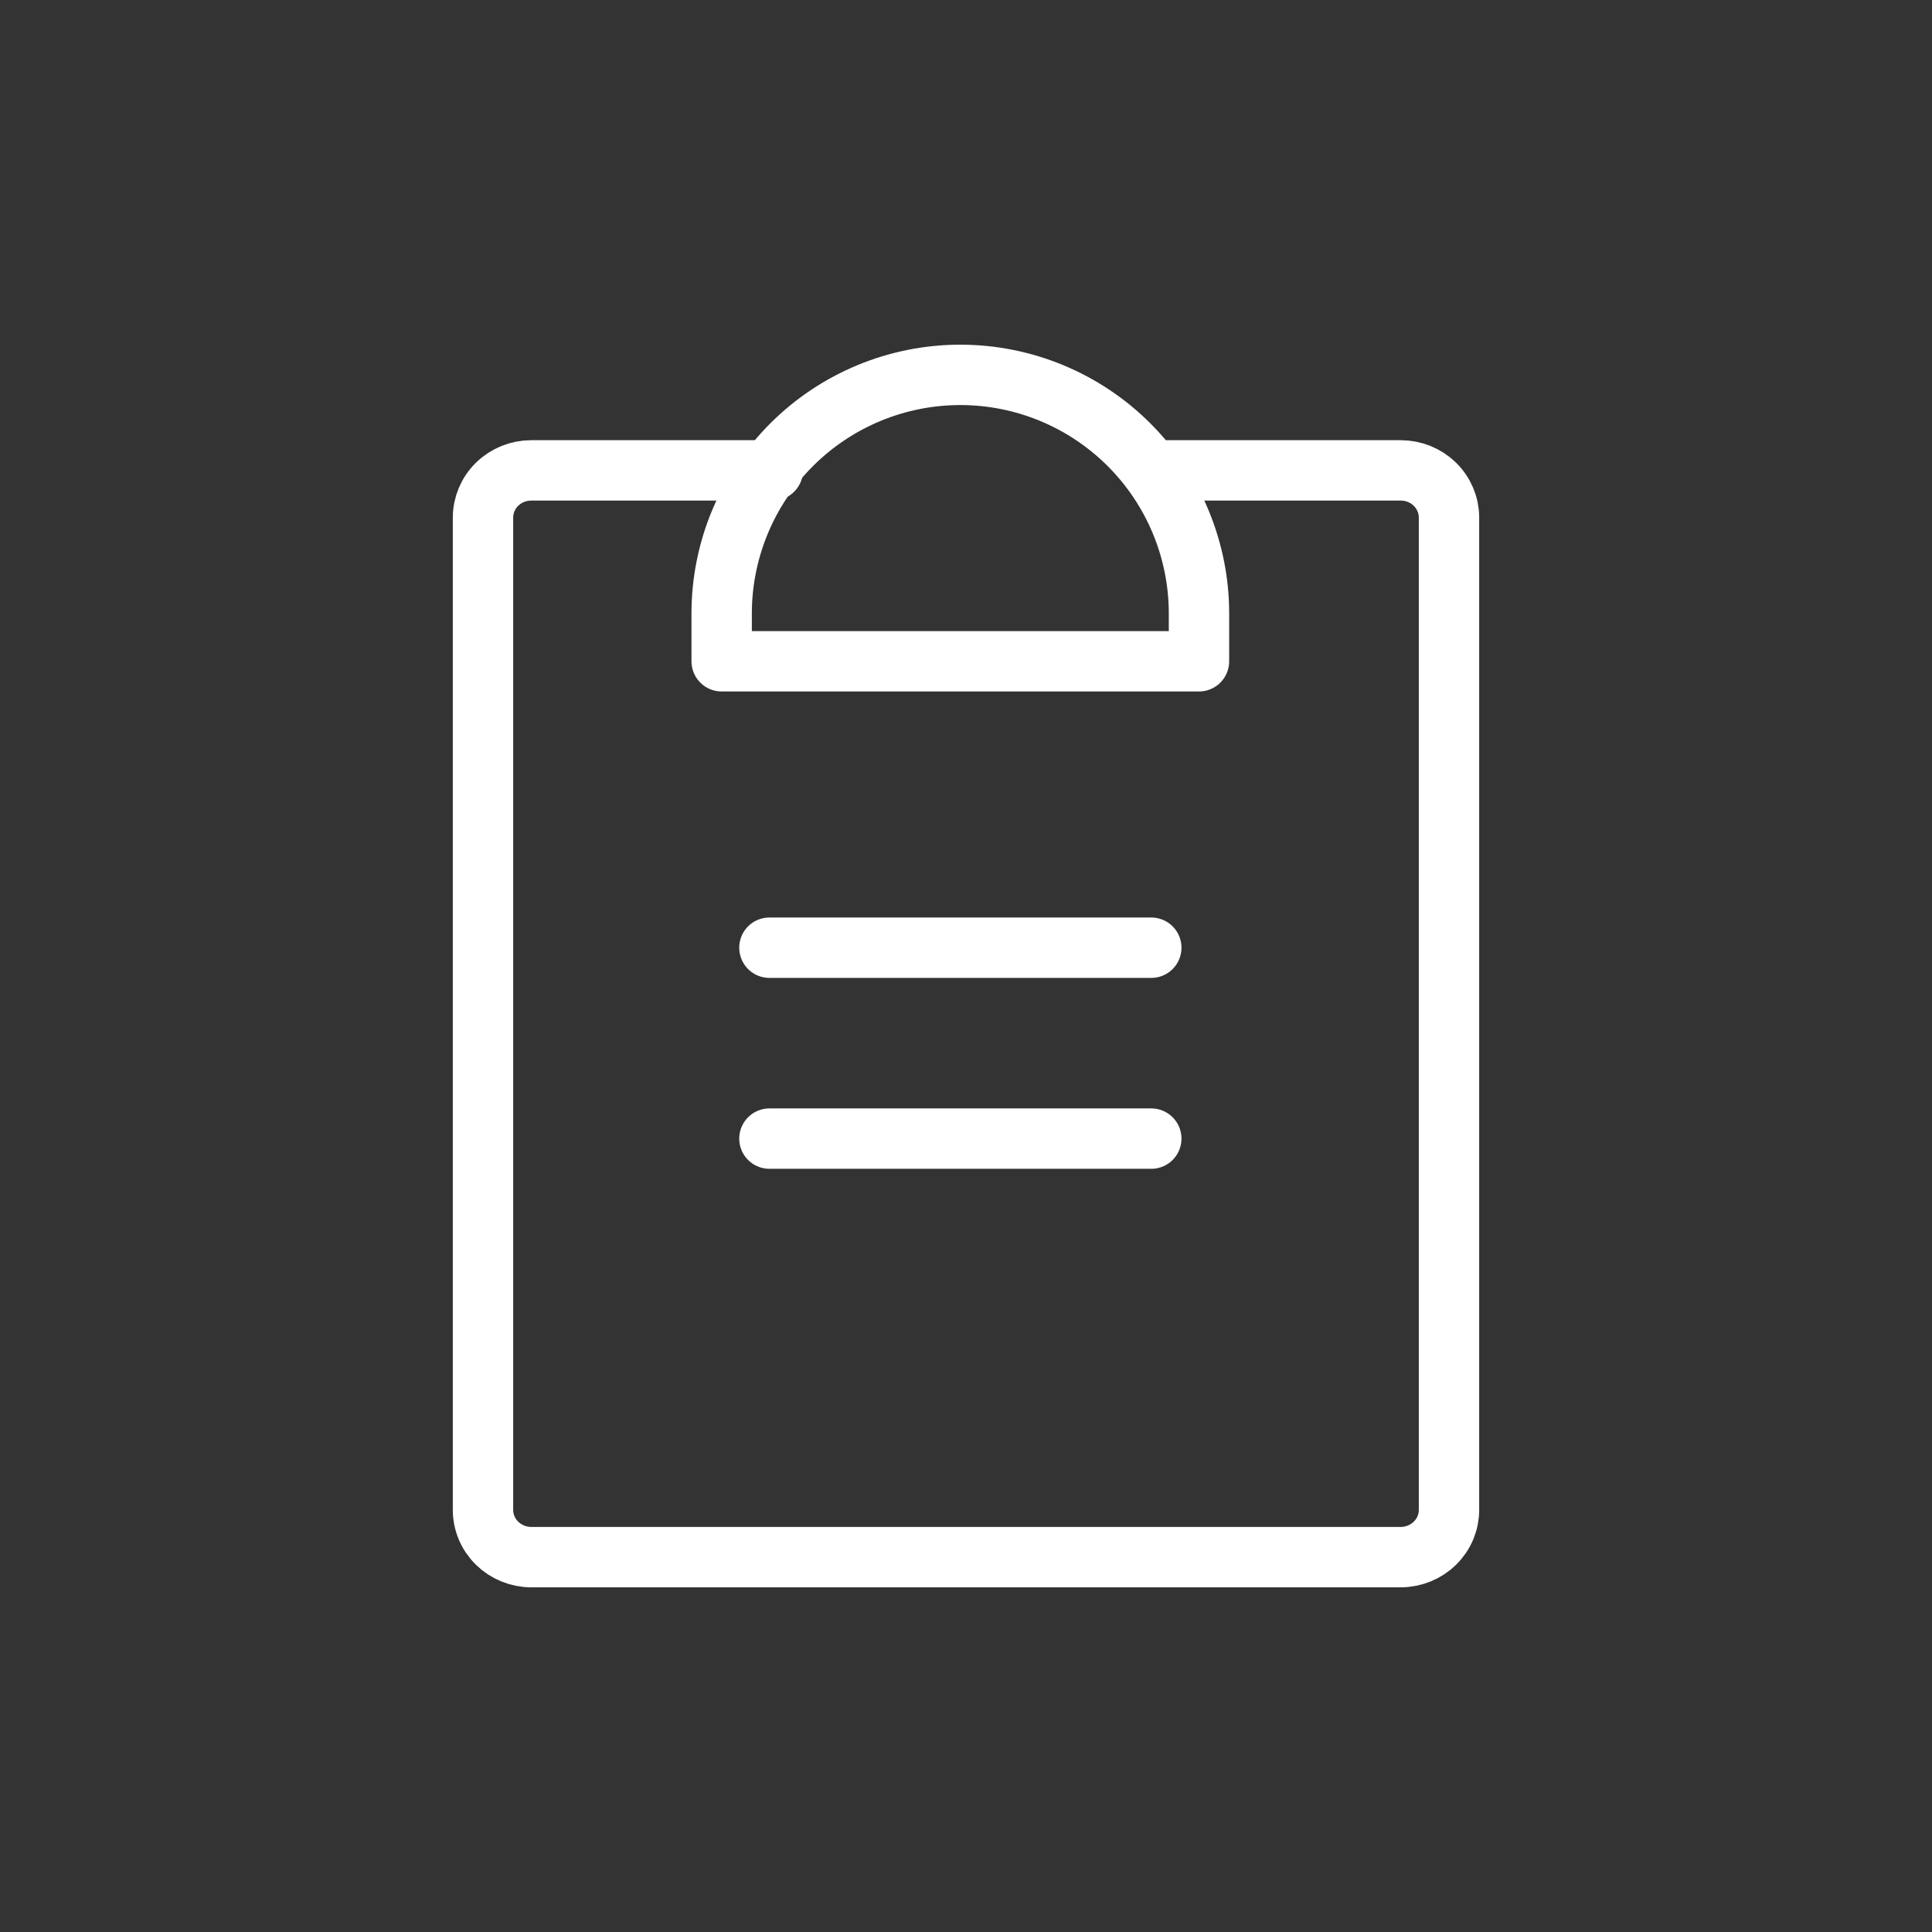 <svg width="32" height="32" viewBox="0 0 32 32" fill="none" xmlns="http://www.w3.org/2000/svg">
<rect x="0" y="0" width="32" height="32" fill="#333333" stroke="none"/>
<path d="M12.744 18.859H19.069" stroke="white" stroke-linecap="round" stroke-linejoin="round"/>
<path d="M12.744 15.697H19.069" stroke="white" stroke-linecap="round" stroke-linejoin="round"/>
<path d="M19.2 7.791H23.2C23.412 7.791 23.616 7.873 23.766 8.02C23.916 8.167 24 8.366 24 8.573V25.008C24 25.216 23.916 25.415 23.766 25.561C23.616 25.708 23.412 25.791 23.2 25.791H8.8C8.588 25.791 8.384 25.708 8.234 25.561C8.084 25.415 8 25.216 8 25.008V8.573C8 8.366 8.084 8.167 8.234 8.02C8.384 7.873 8.588 7.791 8.8 7.791H12.8" stroke="white" stroke-linecap="round" stroke-linejoin="round"/>
<path d="M11.953 10.953V10.162C11.953 9.114 12.37 8.109 13.111 7.367C13.852 6.626 14.858 6.209 15.906 6.209C16.955 6.209 17.96 6.626 18.701 7.367C19.443 8.109 19.859 9.114 19.859 10.162V10.953H11.953Z" stroke="white" stroke-linecap="round" stroke-linejoin="round"/>
</svg>
